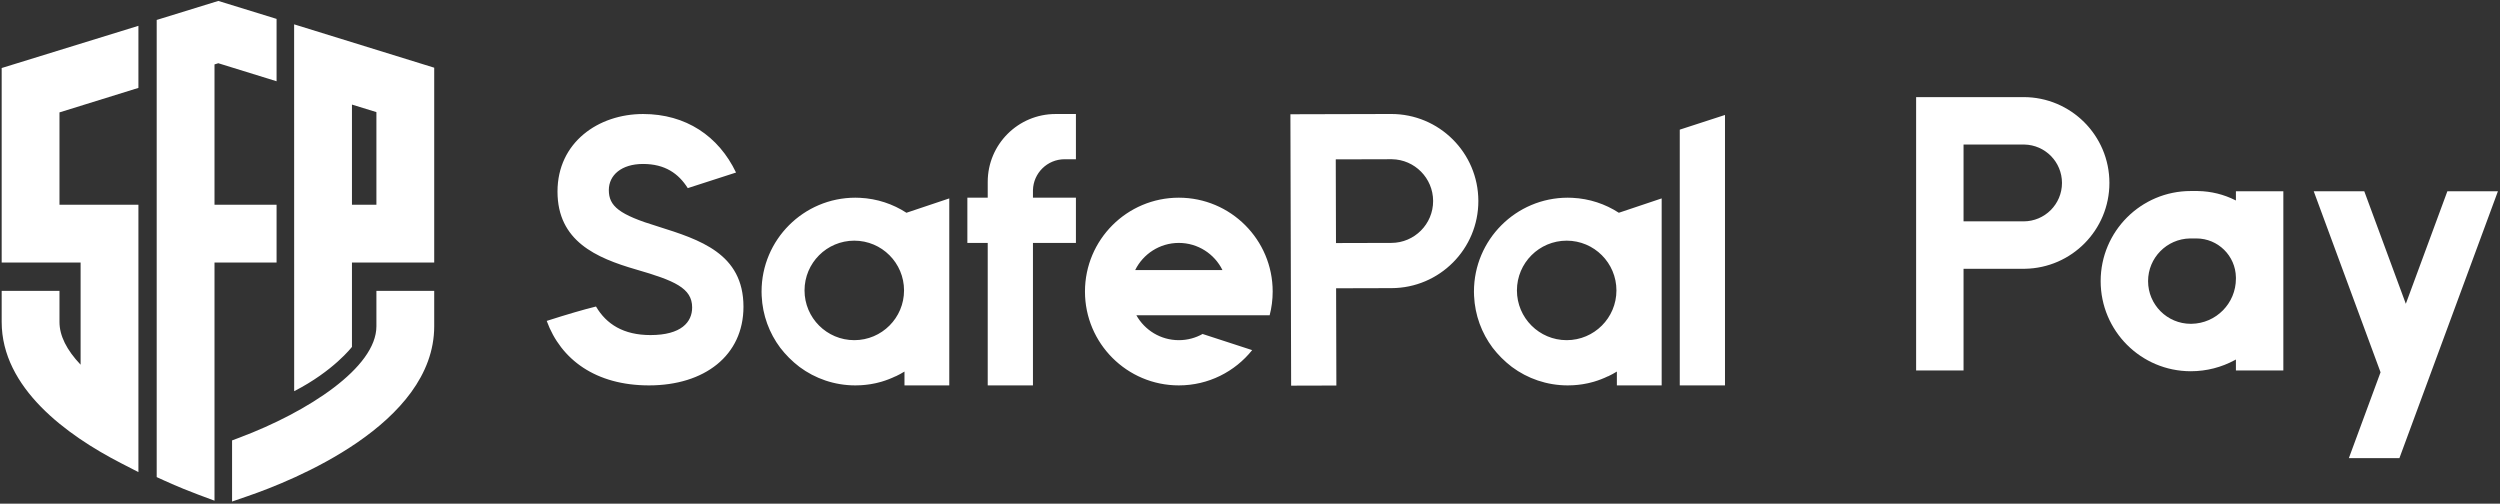 <svg xmlns="http://www.w3.org/2000/svg" xmlns:xlink="http://www.w3.org/1999/xlink" width="824" height="166" viewBox="0 0 824 166"><rect x="0" y="0" width="824" height="166" fill="#333333" stroke="none"/><defs><path id="a" d="M458.05,79.753 L439.787,79.802 L439.713,52.221 L457.975,52.173 L458.227,52.174 C465.728,52.288 471.783,58.393 471.804,65.926 C471.824,73.542 465.666,79.733 458.05,79.753 L458.05,79.753 Z M457.936,37.265 L424.766,37.353 L425.005,126.803 L439.913,126.763 L439.827,94.709 L458.09,94.661 C473.939,94.619 486.754,81.736 486.712,65.886 C486.669,50.037 473.786,37.222 457.936,37.265 L457.936,37.265 Z M325,59.633 L325,64.851 L318.291,64.851 L318.291,79.759 L325,79.759 L325,126.719 L339.908,126.719 L339.908,79.759 L354.071,79.759 L354.071,64.851 L339.908,64.851 L339.908,62.615 L339.91,62.382 C340.035,56.726 344.658,52.179 350.344,52.179 L354.071,52.179 L354.071,37.271 L347.362,37.271 C335.012,37.271 325,47.283 325,59.633 L325,59.633 Z M373.606,88.703 C376.221,83.405 381.678,79.759 387.987,79.759 C394.296,79.759 399.753,83.405 402.368,88.703 L373.606,88.703 Z M387.987,64.851 C370.902,64.851 357.053,78.701 357.053,95.785 C357.053,112.87 370.902,126.719 387.987,126.719 C397.769,126.719 406.491,122.18 412.16,115.091 L395.875,109.79 L395.875,109.74 C393.546,111.059 390.854,111.811 387.987,111.811 C381.978,111.811 376.743,108.505 373.999,103.613 L395.874,103.612 L417.923,103.612 C418.574,101.112 418.922,98.489 418.922,95.785 C418.922,78.701 405.072,64.851 387.987,64.851 L387.987,64.851 Z M216.422,74.377 C203.427,70.445 200.117,67.619 200.117,62.336 C200.117,57.421 204.285,53.735 211.396,53.735 C218.642,53.735 223.086,56.886 226.137,61.7 C227.348,61.322 232.649,59.609 242.043,56.561 C236.281,44.52 225.494,37.271 211.396,37.271 C196.684,37.271 183.199,46.608 183.199,62.828 C183.199,79.169 195.948,84.698 209.067,88.507 C221.816,92.193 227.578,94.651 227.578,101.04 C227.578,105.832 224.022,110.132 213.848,110.132 C204.953,110.132 199.299,106.544 195.888,100.719 C191.818,101.717 186.404,103.298 179.644,105.463 C184.302,118.242 195.826,126.719 213.356,126.719 C231.623,126.719 244.494,116.89 244.494,100.795 C244.494,83.224 230.03,78.678 216.422,74.377 L216.422,74.377 Z M553.096,42.427 L553.096,126.719 L568.004,126.719 L568.004,37.584 L553.096,42.427 Z M515.829,111.811 C506.769,111.811 499.426,104.468 499.426,95.417 C499.426,86.357 506.769,79.014 515.829,79.014 C524.882,79.014 532.224,86.357 532.224,95.417 C532.224,104.468 524.882,111.811 515.829,111.811 L515.829,111.811 Z M517.708,64.893 C517.282,64.872 516.855,64.858 516.428,64.858 C516.346,64.858 516.264,64.851 516.188,64.851 L516.174,64.851 C499.112,64.865 485.277,78.699 485.263,95.762 L485.263,95.92 C485.263,96.353 485.277,96.779 485.298,97.207 C485.587,103.607 487.817,109.5 491.417,114.31 C492.299,115.453 493.254,116.554 494.314,117.614 C495.423,118.723 496.572,119.72 497.762,120.629 C502.911,124.456 509.278,126.719 516.18,126.719 C516.745,126.719 517.309,126.706 517.867,126.672 C518.032,126.665 518.205,126.644 518.377,126.637 C518.748,126.611 519.127,126.582 519.499,126.54 C519.739,126.52 519.974,126.485 520.208,126.452 C520.518,126.409 520.82,126.376 521.123,126.328 C521.364,126.286 521.598,126.245 521.839,126.196 C522.149,126.142 522.457,126.08 522.767,126.018 C522.96,125.969 523.16,125.928 523.353,125.881 C523.738,125.783 524.124,125.688 524.503,125.585 C524.605,125.557 524.702,125.53 524.805,125.502 C526.395,125.034 527.944,124.435 529.451,123.705 L529.451,123.74 C530.456,123.265 531.433,122.735 532.369,122.157 L532.369,126.719 L547.133,126.719 L547.133,65.086 L533.017,69.821 C528.57,66.936 523.337,65.161 517.708,64.893 L517.708,64.893 Z M281.024,111.811 C271.965,111.811 264.621,104.468 264.621,95.417 C264.621,86.357 271.965,79.014 281.024,79.014 C290.077,79.014 297.42,86.357 297.42,95.417 C297.42,104.468 290.077,111.811 281.024,111.811 L281.024,111.811 Z M282.903,64.893 C282.477,64.872 282.051,64.858 281.624,64.858 C281.541,64.858 281.459,64.851 281.383,64.851 L281.369,64.851 C264.307,64.865 250.473,78.699 250.459,95.762 L250.459,95.92 C250.459,96.353 250.473,96.779 250.494,97.207 C250.783,103.607 253.012,109.5 256.612,114.31 C257.494,115.453 258.449,116.554 259.509,117.614 C260.619,118.723 261.767,119.72 262.958,120.629 C268.106,124.456 274.473,126.719 281.376,126.719 C281.94,126.719 282.505,126.706 283.062,126.672 C283.228,126.665 283.4,126.644 283.572,126.637 C283.943,126.611 284.322,126.582 284.694,126.54 C284.935,126.52 285.169,126.485 285.403,126.452 C285.713,126.409 286.015,126.376 286.317,126.328 C286.559,126.286 286.793,126.245 287.034,126.196 C287.344,126.142 287.652,126.08 287.962,126.018 C288.156,125.969 288.355,125.928 288.548,125.881 C288.933,125.783 289.319,125.688 289.698,125.585 C289.8,125.557 289.897,125.53 290,125.502 C291.59,125.034 293.139,124.435 294.646,123.705 L294.646,123.74 C295.651,123.265 296.628,122.735 297.564,122.157 L297.564,126.719 L312.328,126.719 L312.328,65.086 L298.212,69.821 C293.766,66.936 288.532,65.161 282.903,64.893 L282.903,64.893 Z M123.512,107.225 C123.512,120.847 100.903,135.455 78.496,143.889 L75.937,144.854 L75.937,165 L81.175,163.189 C95.578,158.247 142.563,139.608 142.563,107.225 L142.563,95.569 L123.512,95.569 L123.512,107.225 Z M115.452,34.159 L123.512,36.647 L123.512,67.169 L115.452,67.169 L115.452,34.159 Z M96.406,128.629 C109.391,121.976 115.452,114.029 115.452,114.029 L115.452,86.223 L142.563,86.223 L142.563,22.006 L96.389,7.716 C96.389,7.716 96.406,123.317 96.406,128.629 L96.406,128.629 Z M0,86.223 L26.014,86.223 L26.014,119.897 C21.391,115.034 19.051,110.309 19.051,105.813 L19.051,95.569 L0,95.569 L0,105.813 C0,127.542 21.375,143.105 39.306,152.335 L45.068,155.297 L45.068,67.169 L19.051,67.169 L19.051,36.74 L45.068,28.663 L45.068,8.203 L0,22.114 L0,86.223 Z M90.606,67.169 L70.149,67.169 L70.149,20.923 L71.405,20.534 L90.606,26.475 L90.606,5.921 L71.405,0 L51.095,6.267 L51.095,156.945 L53.413,158.004 C58.349,160.242 62.338,161.81 64.814,162.731 L70.149,164.718 L70.149,86.223 L90.606,86.223 L90.606,67.169 Z"/></defs><g fill="none" fill-rule="evenodd" transform="translate(.553 .307)"><path fill="#fff" fill-rule="nonzero" d="M778.712,62.727 L792.407,99.826 L806.102,62.727 L822.765,62.727 L790.29,150.699 L773.628,150.699 L784.076,122.396 L762.05,62.727 L778.712,62.727 Z M723.378,62.652 L723.852,62.656 C728.267,62.728 732.439,63.798 736.152,65.65 L736.152,65.65 L736.404,65.778 L736.404,62.727 L752.036,62.727 L752.036,121.805 L736.404,121.805 L736.404,118.183 L735.976,118.419 C731.674,120.737 726.752,122.053 721.523,122.053 C705.12,122.053 691.823,108.756 691.823,92.353 C691.823,75.95 705.12,62.652 721.523,62.652 L721.523,62.652 L723.378,62.652 Z M666.415,31.699 C682.041,31.699 694.708,44.366 694.708,59.992 C694.708,75.461 682.293,88.031 666.883,88.281 L666.415,88.285 L646.632,88.284 L646.632,121.805 L631,121.805 L631,31.699 L666.415,31.699 Z M723.378,78.284 L721.523,78.284 L721.281,78.286 C713.623,78.416 707.454,84.664 707.454,92.353 C707.454,100.122 713.753,106.421 721.523,106.421 L721.523,106.421 L721.769,106.419 C729.874,106.288 736.404,99.676 736.404,91.54 L736.404,91.54 L736.404,91.31 L736.402,91.074 C736.276,83.989 730.493,78.284 723.378,78.284 L723.378,78.284 Z M666.415,47.331 L646.632,47.33 L646.632,72.653 L666.415,72.653 C673.408,72.653 679.077,66.984 679.077,59.992 C679.077,53.077 673.533,47.457 666.648,47.333 L666.415,47.331 Z"/><use xlink:href="#a" fill="#fff"/></g></svg>